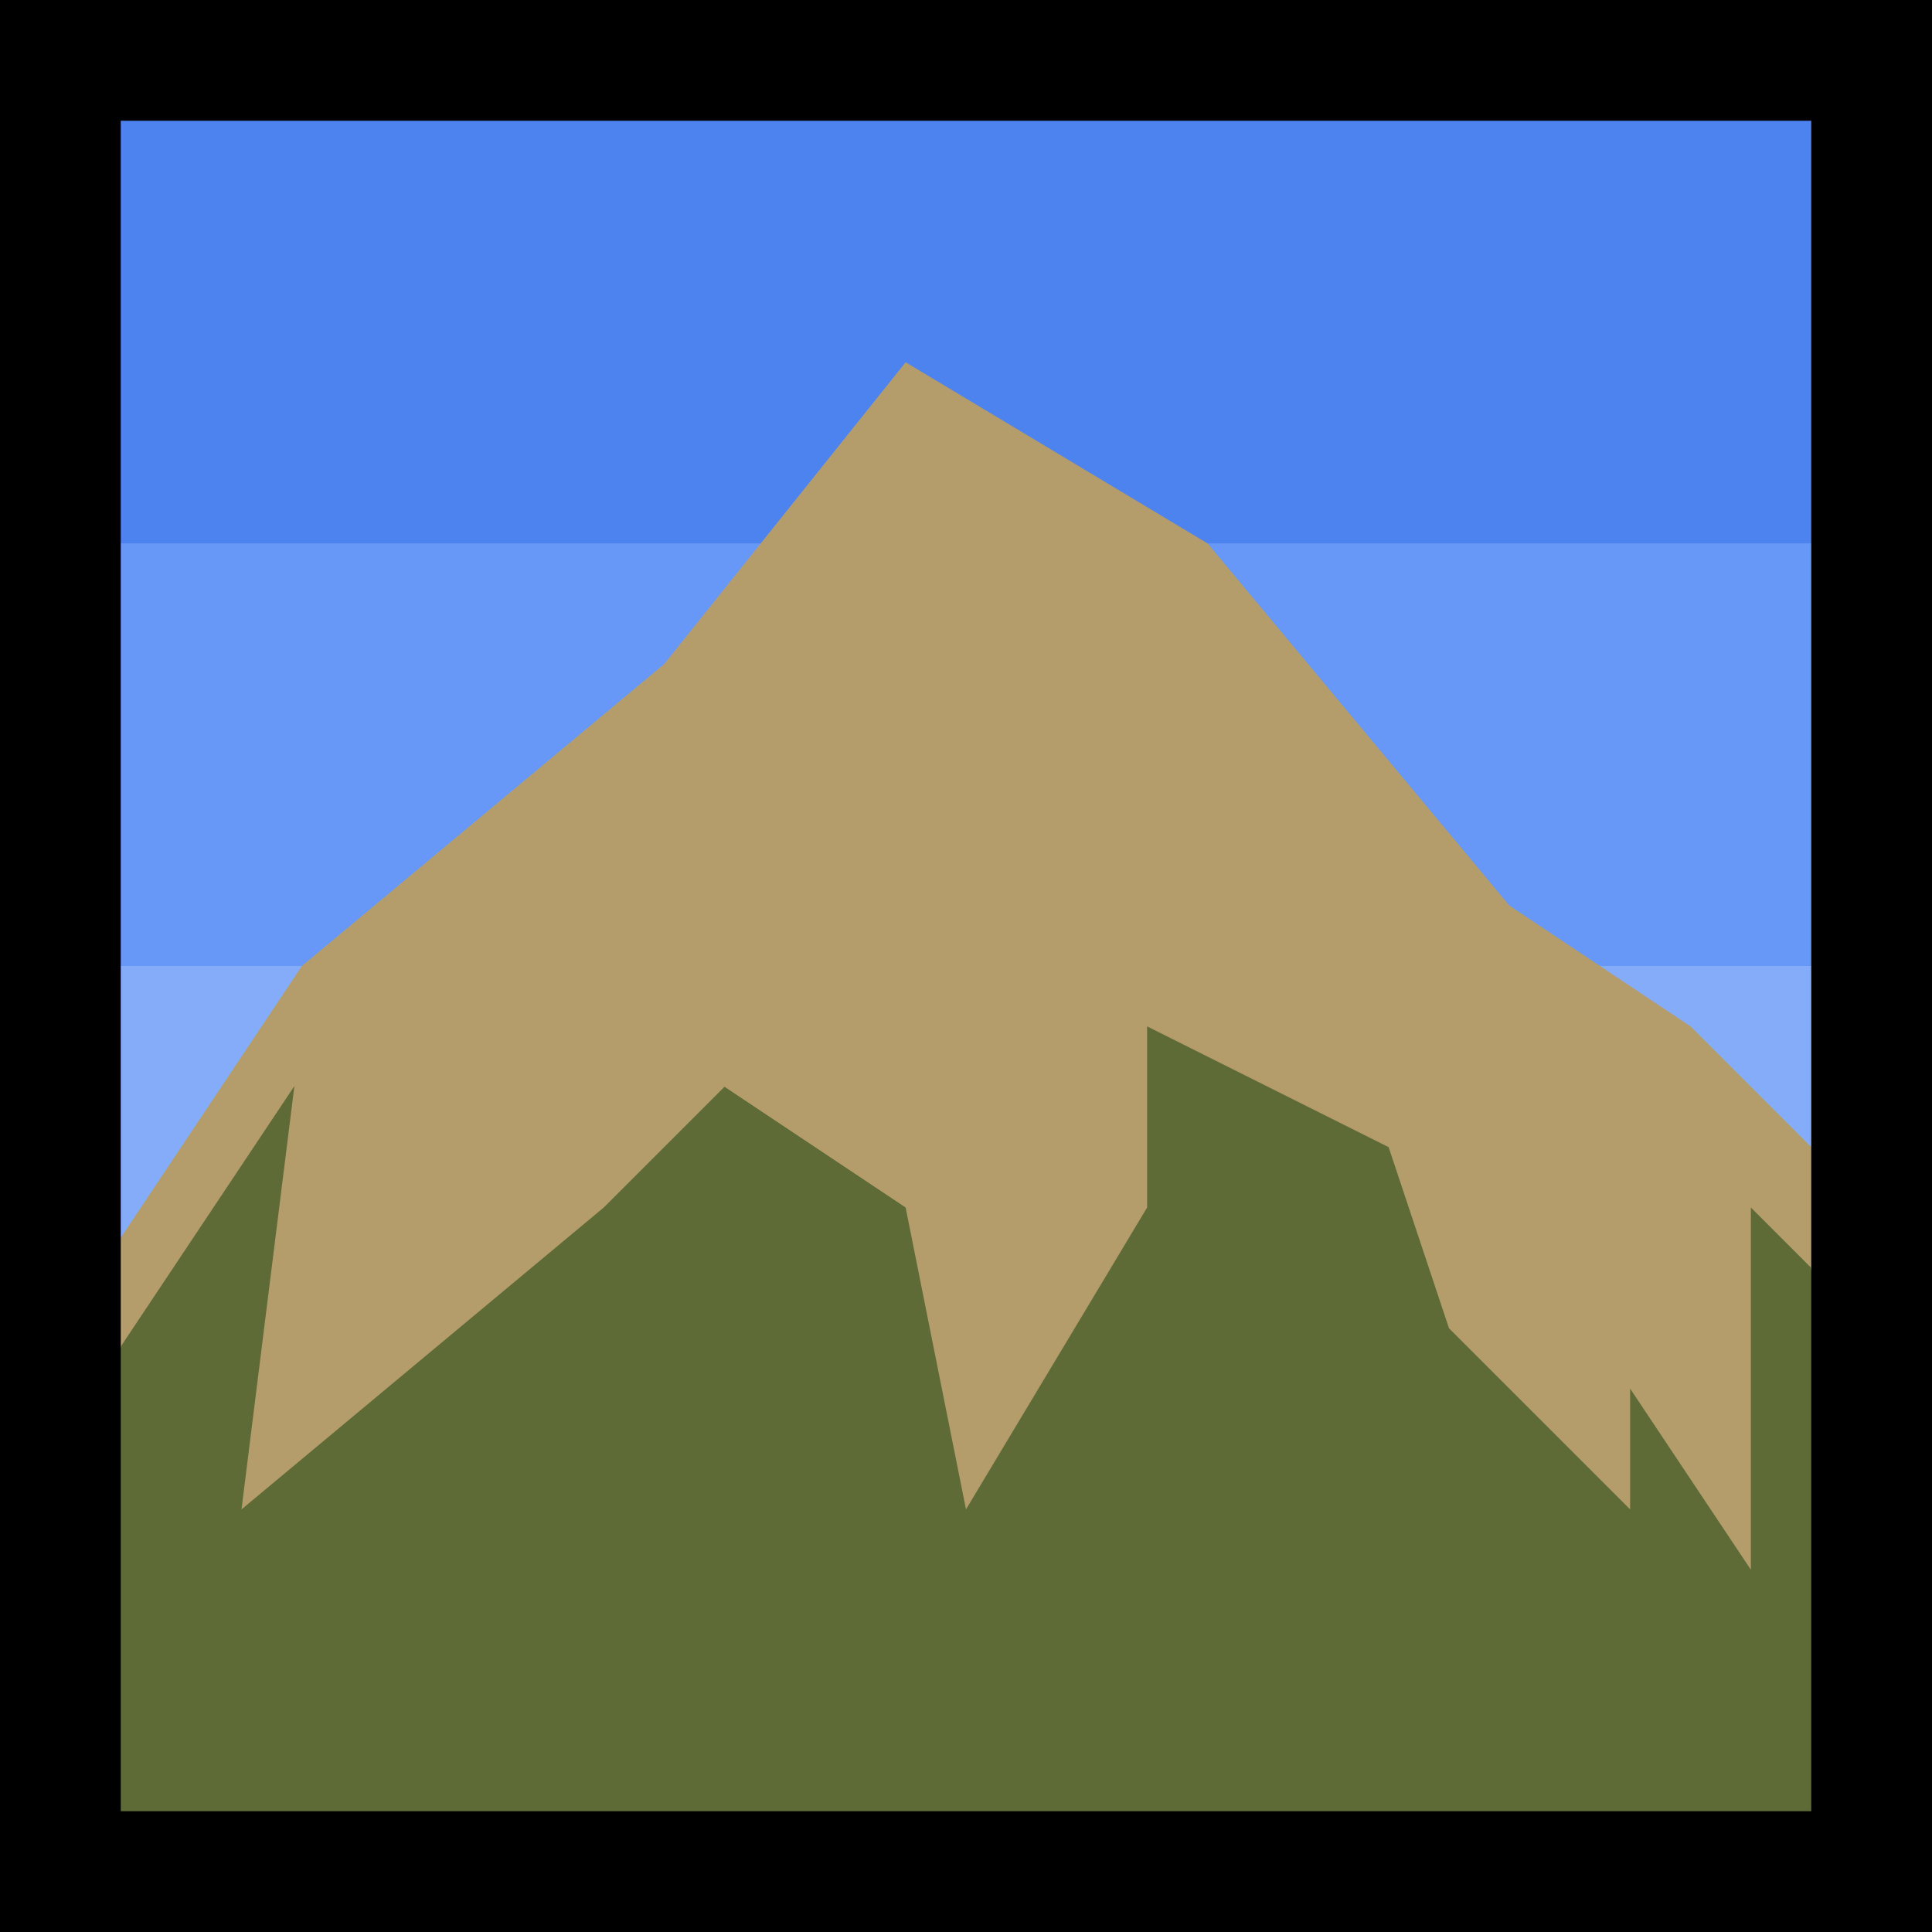 <?xml version="1.0" encoding="UTF-8" standalone="no"?>
<!DOCTYPE svg PUBLIC "-//W3C//DTD SVG 1.1//EN" "http://www.w3.org/Graphics/SVG/1.1/DTD/svg11.dtd">
<svg width="100%" height="100%" viewBox="0 0 32 32" version="1.1" xmlns="http://www.w3.org/2000/svg" xmlns:xlink="http://www.w3.org/1999/xlink" xml:space="preserve" xmlns:serif="http://www.serif.com/" style="fill-rule:evenodd;clip-rule:evenodd;stroke-linejoin:round;stroke-miterlimit:1.414;">

    <rect id="mountain" x="0" y="0" width="32" height="32" style="fill:none;"/>
    <clipPath id="_clip1">
        <rect x="0" y="0" width="32" height="32"/>
    </clipPath>
    <g clip-path="url(#_clip1)">
        <g id="outline">
            <rect x="0" y="0" width="32" height="32"/>
        </g>
        <g id="emoji">
            <path d="M30,2l-28,0l0,7l1,1l26,0l1,-1l0,-7Z" style="fill:#4d83ef;"/>
            <path d="M30,16l-1,1l-26,0l-1,-1l0,-7l28,0l0,7Z" style="fill:#6898f7;"/>
            <path d="M2,20.5l0,-4.5l6,0l-6,4.5Zm21.5,-4.5l6.5,0l0,3l-5,-2l-1.5,-1Z" style="fill:#85acf9;"/>
            <path d="M2,22.303l0,-1.803l3,-4.5l6,-5l4,-5l5,3l5,6l3,2l2,2l0,2l-1,6l-25,0l-2,-4.697Z" style="fill:#b49d6b;"/>
            <path d="M2,22.303l2.876,-4.315l-0.876,7.012l6,-5l2,-2l3,2l1,5l3,-5l0,-3l4,2l1,3l3,3l0,-2l2,3l0,-6l1,1l0,9l-28,0l0,-7.697Z" style="fill:#5e6b36;"/>
        </g>
    </g>
</svg>
